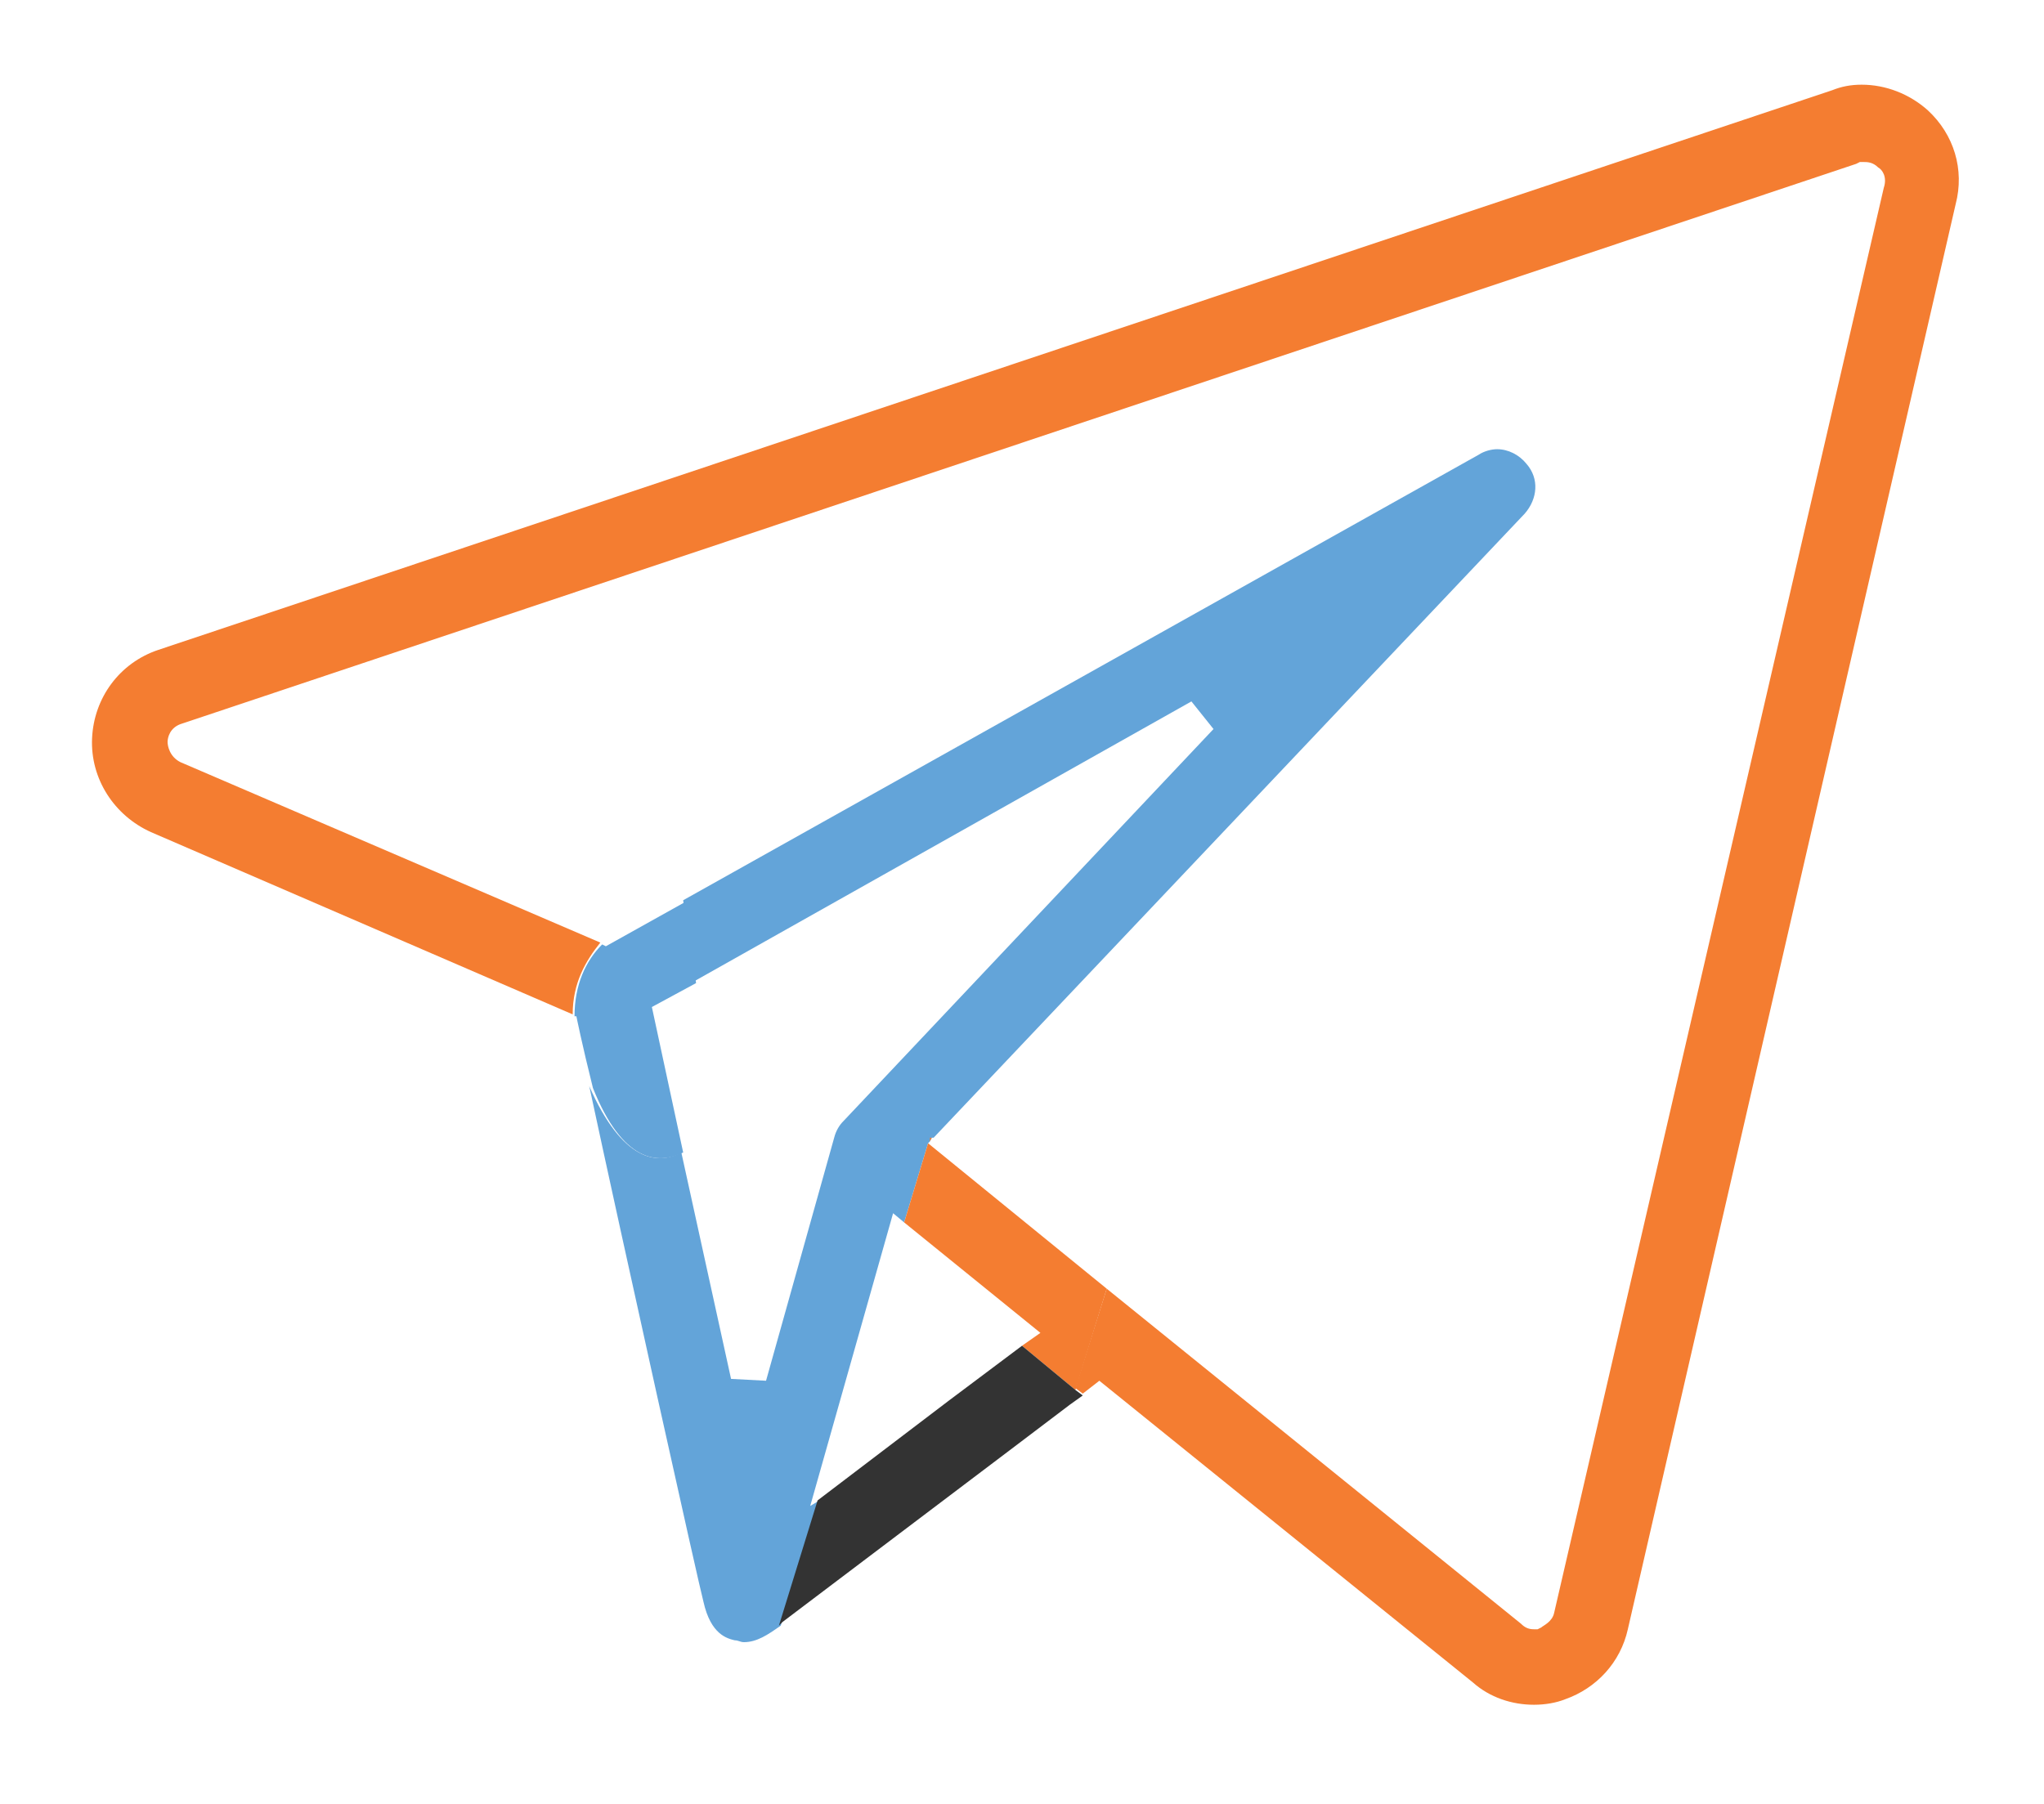 <?xml version="1.0" encoding="utf-8"?>
<!-- Generator: Adobe Illustrator 22.1.0, SVG Export Plug-In . SVG Version: 6.00 Build 0)  -->
<svg version="1.1" id="Layer_1" xmlns="http://www.w3.org/2000/svg" xmlns:xlink="http://www.w3.org/1999/xlink" x="0px" y="0px"
	 viewBox="0 0 111 98" style="enable-background:new 0 0 111 98;" xml:space="preserve">
<style type="text/css">
	.st0{fill:none;}
	.st1{fill:#63A4D9;}
	.st2{fill:#F47D31;}
	.st3{fill:#333333;}
</style>
<g>
	<path class="st0" d="M37.1,62.6l2.7,12.3l1.9,0.1l3.7-13.2c0.1-0.4,0.3-0.6,0.5-0.9l20.1-21.2l-1.2-1.5l-27,15.2l1.1,7.7
		C38.8,61,38.1,62.1,37.1,62.6z"/>
	<polygon class="st0" points="50.4,62.1 50.4,62.1 50.5,62 	"/>
	<polygon class="st0" points="44,81.8 44.4,81.5 49.1,66.4 48.5,65.9 	"/>
	<path class="st1" d="M44,81.8l4.5-15.9l0.6,0.5l1.3-4.3l0,0l0.1-0.1l0.1-0.2l0.1,0l32.1-33.9c0.7-0.8,0.8-1.9,0.1-2.7
		c-0.4-0.5-1-0.8-1.6-0.8c-0.3,0-0.7,0.1-1,0.3L37.1,48.9l0.6,4.4l27-15.2l1.2,1.5L45.8,60.9c-0.2,0.2-0.4,0.5-0.5,0.9l-3.7,13.2
		l-1.9-0.1l-2.7-12.3c-1.3,0.7-3.2,0.5-5-3.6c0,0,0,0,0,0c1.8,8.4,6,27.3,6.2,28c0.4,1.8,1.3,2,1.7,2.1c0.2,0,0.3,0.1,0.5,0.1
		c0.7,0,1.3-0.4,2-0.9l2.1-6.8L44,81.8z"/>
	<polygon class="st2" points="50.5,61.8 50.5,62 50.6,61.8 	"/>
	<path class="st1" d="M37.1,62.6l-1.7-7.9l2.4-1.3l-0.6-4.4l-4.3,2.4l-0.2-0.1c-0.9,0.9-1.5,2.2-1.5,3.9l0.1,0c0,0,0.3,1.5,0.9,3.9
		c0,0,0,0,0,0C33.8,63.1,35.7,63.3,37.1,62.6z"/>
	<path class="st2" d="M104.7,6c-1-0.9-2.3-1.4-3.6-1.4c-0.6,0-1.1,0.1-1.6,0.3L8.6,35.3C6.5,36,5.1,37.9,5,40.1
		c-0.1,2.2,1.2,4.2,3.2,5.1l22.9,9.9c0-1.7,0.7-2.9,1.5-3.9L9.8,41.4c-0.6-0.3-0.7-0.9-0.7-1.1c0-0.2,0.1-0.8,0.8-1l90.9-30.4
		l0.2-0.1l0.2,0c0.2,0,0.5,0,0.8,0.3c0.2,0.1,0.5,0.5,0.3,1.1L84.4,87.6c-0.1,0.5-0.6,0.7-0.7,0.8l-0.2,0.1l-0.2,0
		c-0.3,0-0.5-0.1-0.7-0.3L60.1,70l-1.7,5.4l0.4,0.3l0.9-0.7L80,91.4c0.9,0.8,2.1,1.2,3.3,1.2c0.6,0,1.2-0.1,1.7-0.3
		c1.7-0.6,3-2,3.4-3.8l17.8-77.4C106.7,9.2,106.1,7.3,104.7,6z"/>
	<polygon class="st2" points="60.1,70 50.4,62.1 49.1,66.4 56.5,72.4 55.5,73.1 58.4,75.5 	"/>
	<path class="st3" d="M58.4,75.5l-2.9-2.4l-4,3l-7.1,5.4l-2.1,6.8c0.1-0.1,0.1-0.1,0.2-0.2l12.3-9.3l3.3-2.5l0.7-0.5L58.4,75.5z"/>
</g>
</svg>
